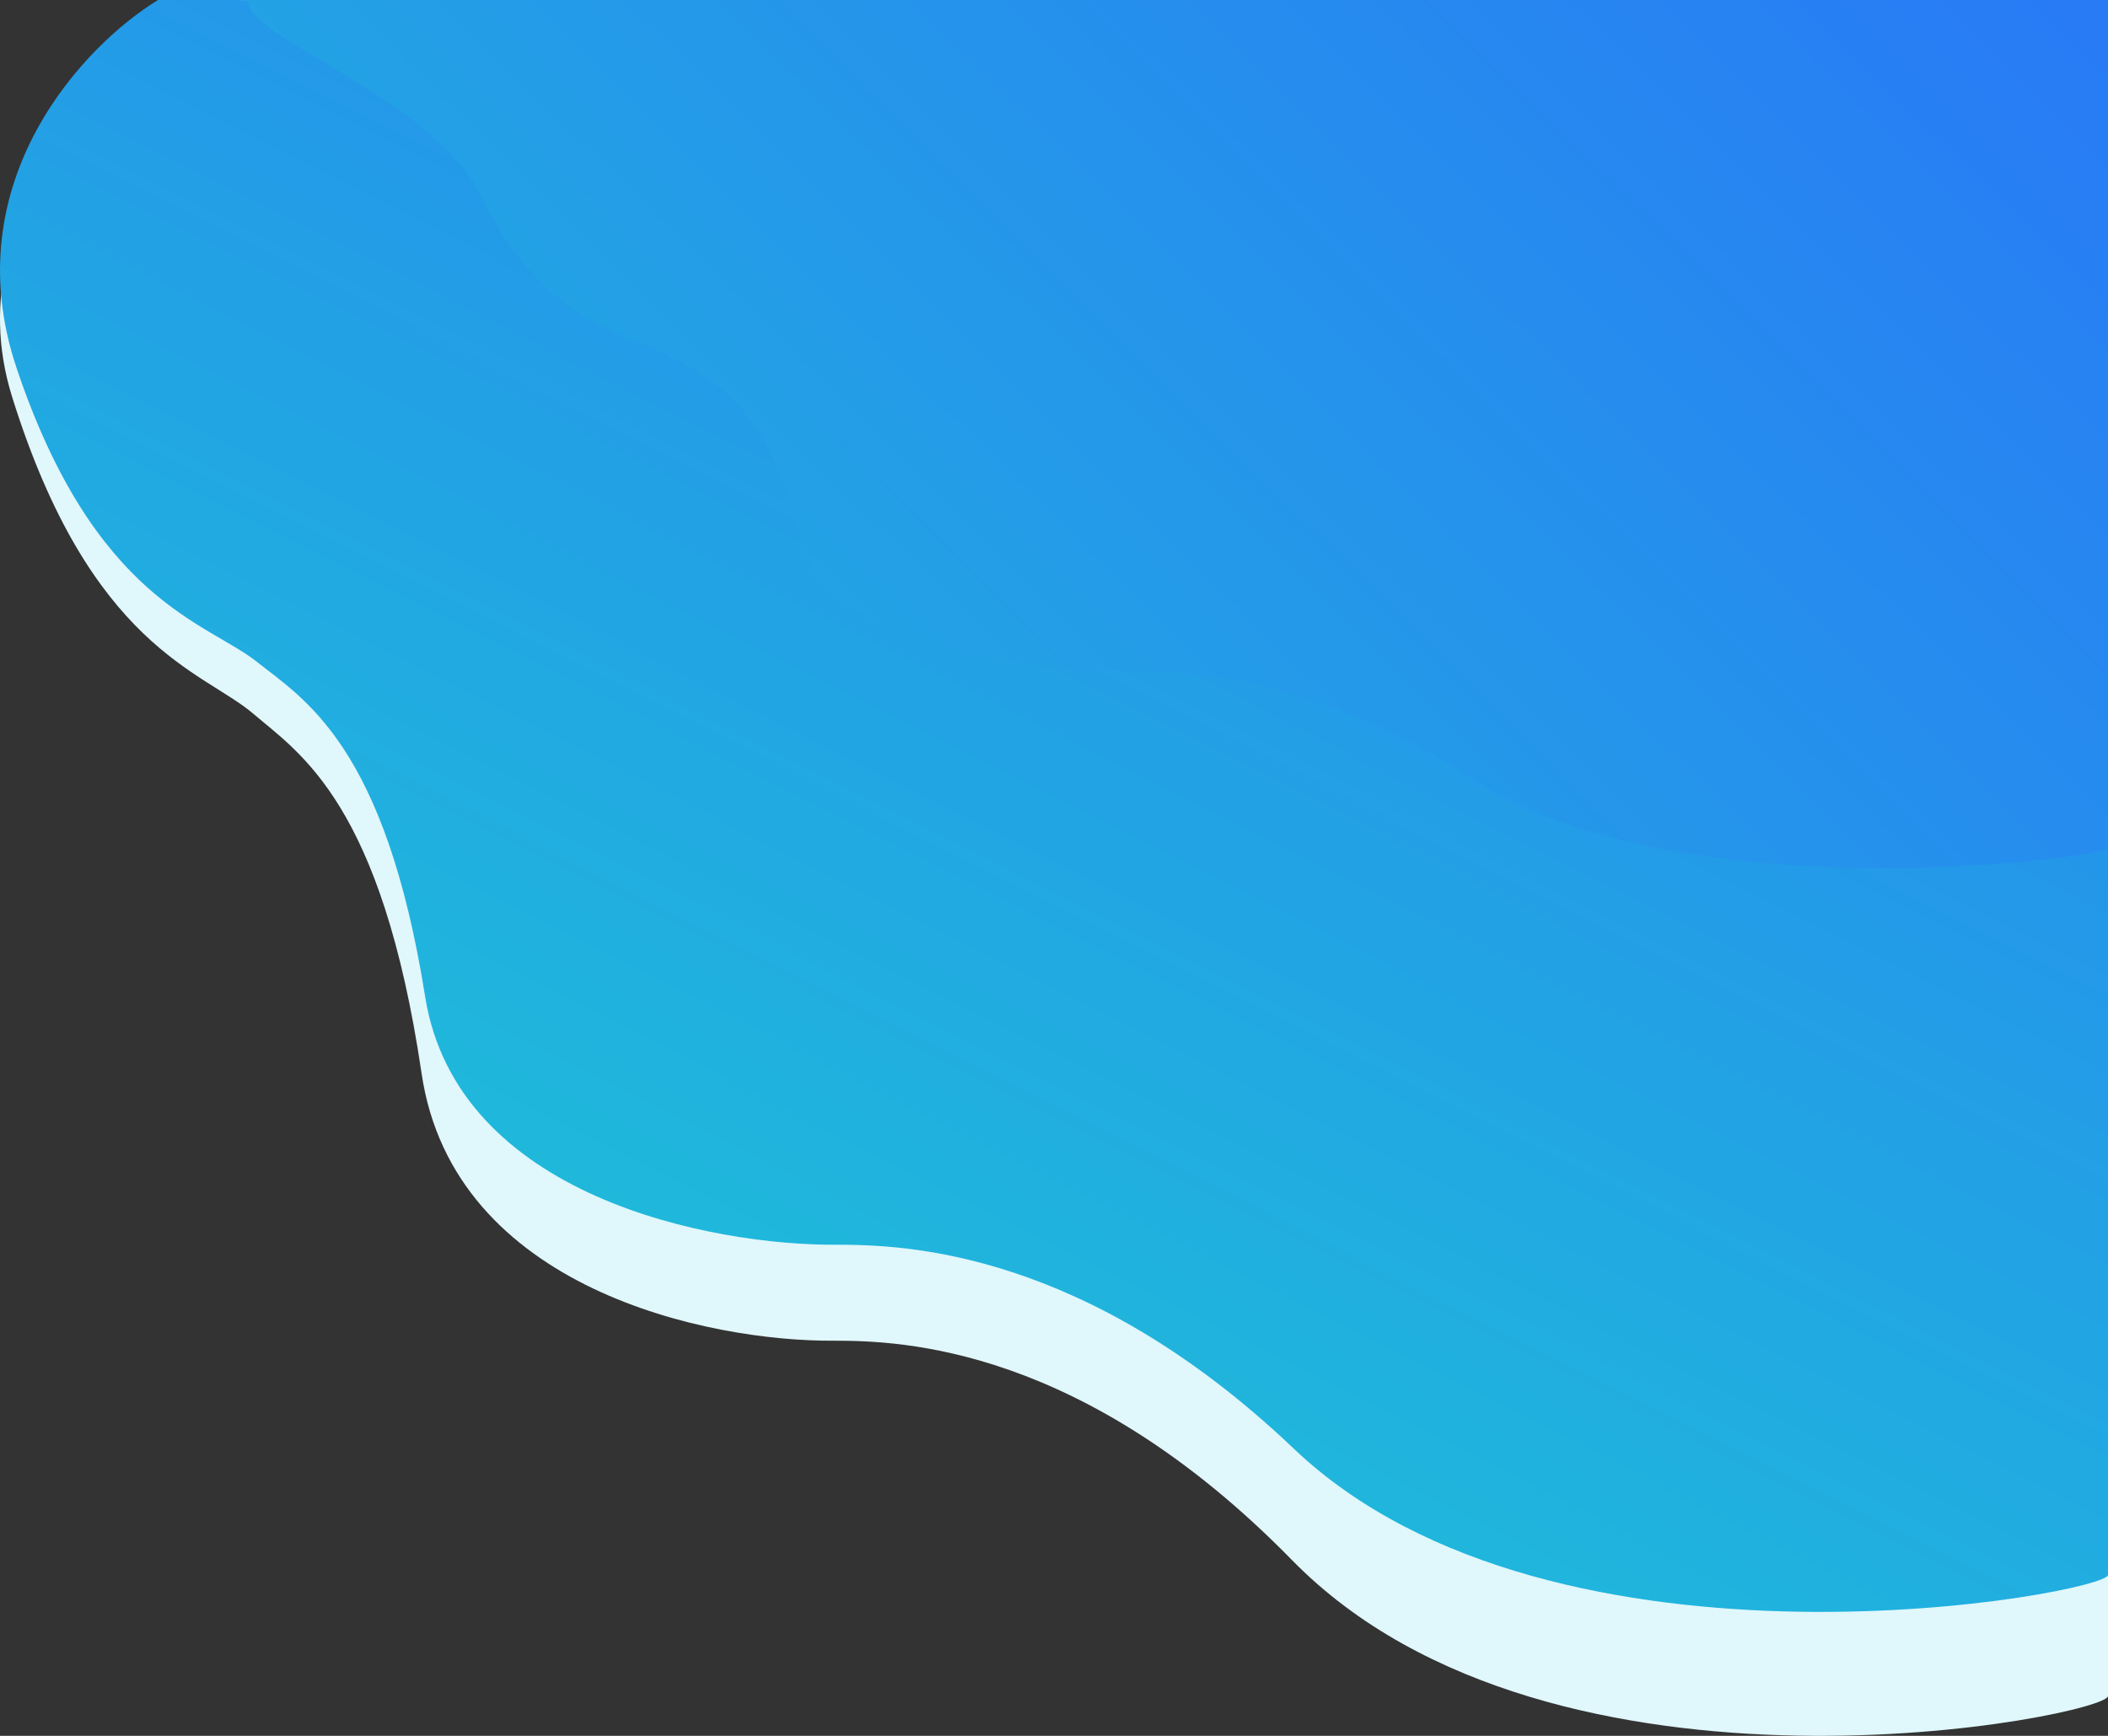 <svg width="17" height="14" viewBox="0 0 17 14" fill="none" xmlns="http://www.w3.org/2000/svg">
<rect x="0" y="0" width="17" height="14" fill="#333333" stroke="none"/>
<path d="M0.098 3.202C-0.407 1.584 1.174 0.385 1.766 0L17 0.023V13.679C17 13.836 12.53 14.739 10.42 12.583C8.733 10.859 7.274 10.813 6.725 10.813C5.724 10.821 3.657 10.401 3.4 8.658C3.078 6.478 2.422 6.08 2.041 5.755C1.637 5.411 0.73 5.225 0.098 3.202Z" fill="#E0F7FB"/>
<path d="M0.133 2.966C-0.372 1.462 0.684 0.358 1.275 0L17 0.011V12.702C17 12.848 12.539 13.687 10.434 11.684C8.749 10.081 7.294 10.039 6.746 10.039C5.747 10.046 3.684 9.656 3.428 8.035C3.106 6.01 2.452 5.64 2.072 5.338C1.668 5.018 0.763 4.846 0.133 2.966Z" fill="url(#paint0_linear)"/>
<path d="M3.886 1.592C3.494 0.782 1.989 0.314 2 0H17V6.839C17 6.918 13.532 7.37 11.895 6.291C10.585 5.427 9.453 5.404 9.028 5.404C8.251 5.408 6.647 5.198 6.448 4.324C6.198 3.233 5.689 3.034 5.393 2.871C5.079 2.698 4.376 2.605 3.886 1.592Z" fill="url(#paint1_linear)"/>
<defs>
<linearGradient id="paint0_linear" x1="17" y1="0.022" x2="9.846" y2="14.196" gradientUnits="userSpaceOnUse">
<stop stop-color="#287BF5"/>
<stop offset="1" stop-color="#1EC0D8"/>
</linearGradient>
<linearGradient id="paint1_linear" x1="16.702" y1="0.112" x2="9.401" y2="7.498" gradientUnits="userSpaceOnUse">
<stop stop-color="#287BF5"/>
<stop offset="1" stop-color="#23A2E5"/>
</linearGradient>
</defs>
</svg>
